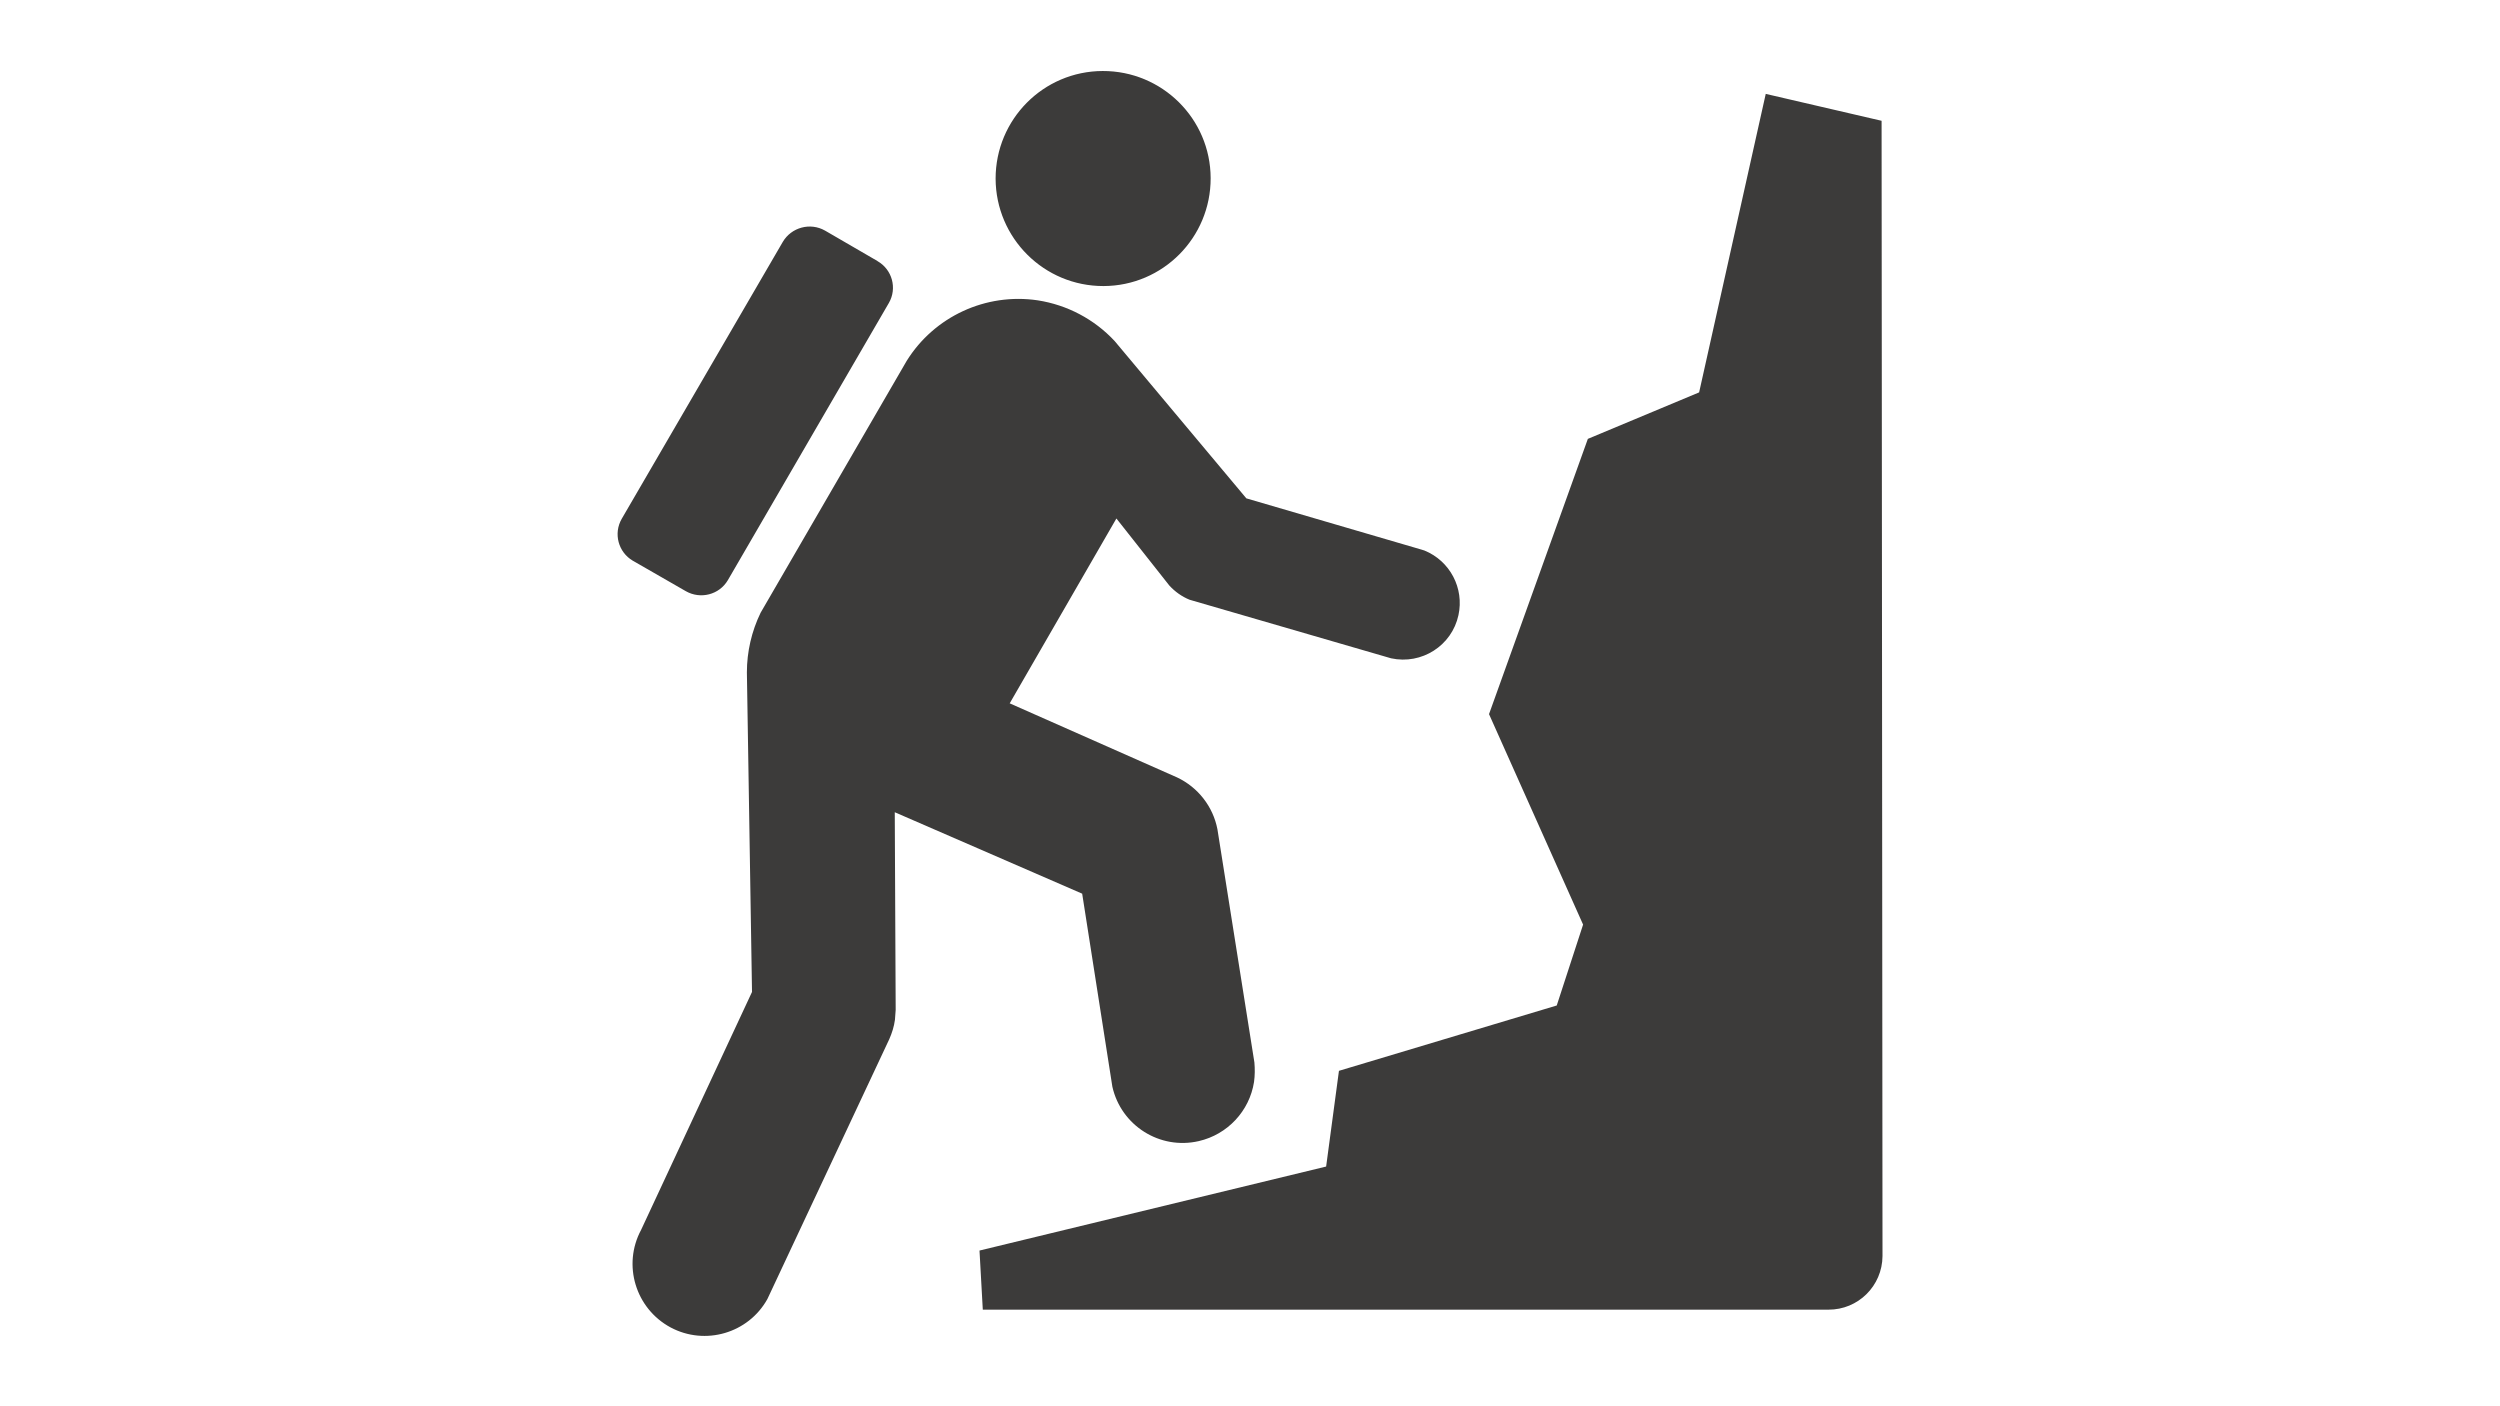 <?xml version="1.0" encoding="utf-8"?>
<!-- Generator: Adobe Illustrator 24.2.1, SVG Export Plug-In . SVG Version: 6.00 Build 0)  -->
<svg version="1.1" id="Layer_1" xmlns="http://www.w3.org/2000/svg" xmlns:xlink="http://www.w3.org/1999/xlink" x="0px" y="0px"
	 viewBox="0 0 1366 768" style="enable-background:new 0 0 1366 768;" xml:space="preserve">
<style type="text/css">
	.st0{fill:#3C3B3A;}
</style>
<path id="Icon_map-climbing" class="st0" d="M415.6,334.8c-4.9,10.1-7.5,21.3-7.5,32.6l2.8,174.6l-60.6,130
	c-10.3,19.2-3,43,16.1,53.3c18.9,10.1,42.5,3.2,52.9-15.5l66.6-142c1.5-3.4,2.6-6.9,3.1-10.6l0.4-5.4l-0.5-108l102.4,44.5
	l16.5,105.5c4.8,21.2,25.9,34.6,47.2,29.7c15.7-3.6,27.7-16.4,30.2-32.3c0.5-3.6,0.5-7.2,0.2-10.7l-20.2-127.4
	c-2.4-12.4-10.6-22.9-22-28.3l-91.5-40.5l58.3-101l28.9,36.6c3.1,3.4,6.9,6.1,11.1,7.8l110.1,32c16.7,3.6,33.2-6.9,36.8-23.6
	c3.2-14.7-4.6-29.6-18.6-35.3l-1.6-0.5l-95.7-28l-72-86c-11.1-11.9-25.9-19.7-42-22.2c-28.3-4.2-56.5,8.8-71.6,33.1L415.6,334.8z
	 M731.6,585.1l-7,52.3l-189.4,45.9l1.8,32.3h462c16.3,0.1,29.5-13,29.6-29.3v-0.1L1028.1,66l-63.3-14.7l-36.4,163.1l-60.8,25.4
	l-54,150.4l51.4,115l-14.4,44.2L731.6,585.1z M603,156.3c32.4-0.1,58.6-26.5,58.5-59c-0.1-32.4-26.5-58.6-59-58.5
	C570.1,38.9,544,65.2,544,97.6C544.1,130.1,570.5,156.4,603,156.3z M485.7,165.5c4.6-8,1.8-18.2-6.2-22.8c0,0-0.1,0-0.1-0.1
	L450.8,126c-8.1-4.6-18.4-1.8-23.1,6.2l-88,151.3c-4.6,8-1.9,18.2,6.1,22.9c0.1,0,0.1,0.1,0.2,0.1l28.7,16.5c8,4.6,18.3,2,23-6
	L485.7,165.5z"/>
</svg>
